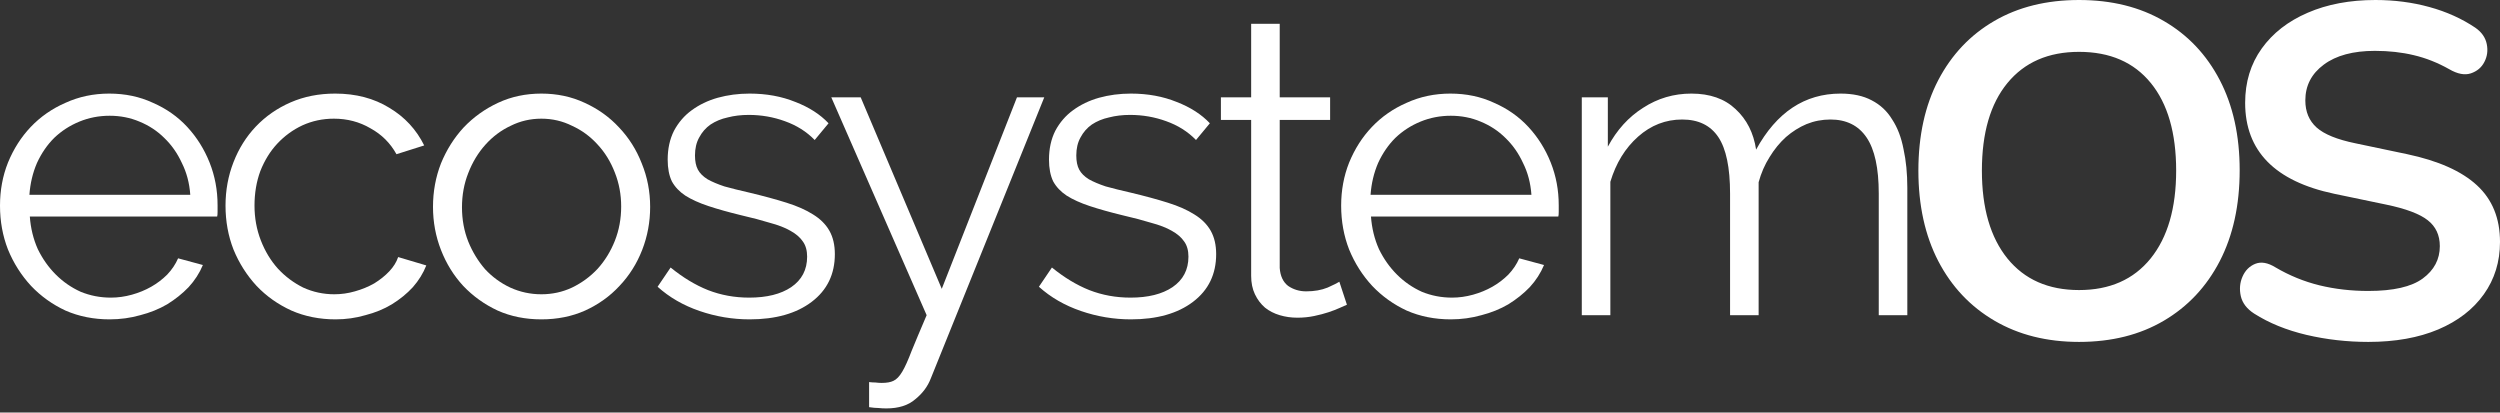 <svg width="303" height="50" viewBox="0 0 303 50" fill="none" xmlns="http://www.w3.org/2000/svg">
<rect x="0" y="0" width="303" height="50" fill="#333333" stroke="none"/>
<path fill-rule="evenodd" clip-rule="evenodd" d="M241.735 38.87C244.664 40.583 248.078 41.44 251.978 41.44C255.926 41.44 259.353 40.583 262.257 38.87C265.17 37.156 267.43 34.749 269.037 31.646C270.644 28.536 271.448 24.866 271.448 20.635C271.448 16.436 270.644 12.794 269.037 9.708C267.43 6.622 265.17 4.235 262.257 2.546C259.353 0.849 255.926 0 251.978 0C248.037 0 244.611 0.849 241.698 2.546C238.794 4.235 236.534 6.622 234.919 9.708C233.311 12.794 232.508 16.453 232.508 20.683C232.508 24.882 233.311 28.536 234.919 31.646C236.534 34.749 238.806 37.156 241.735 38.87ZM260.654 31.33C258.59 33.88 255.698 35.155 251.978 35.155C248.266 35.155 245.373 33.88 243.301 31.33C241.237 28.772 240.205 25.223 240.205 20.683C240.205 16.111 241.237 12.571 243.301 10.062C245.373 7.544 248.266 6.285 251.978 6.285C255.73 6.285 258.631 7.544 260.679 10.062C262.726 12.571 263.75 16.111 263.75 20.683C263.75 25.223 262.718 28.772 260.654 31.33ZM279.541 40.587C281.972 41.156 284.472 41.44 287.042 41.44C290.297 41.44 293.12 40.937 295.511 39.93C297.901 38.914 299.745 37.493 301.042 35.666C302.347 33.839 303 31.724 303 29.32C303 26.461 302.07 24.175 300.21 22.462C298.358 20.748 295.539 19.49 291.754 18.686L285.488 17.37C283.269 16.916 281.698 16.278 280.777 15.458C279.863 14.638 279.406 13.541 279.406 12.169C279.406 10.382 280.152 8.937 281.645 7.832C283.138 6.72 285.202 6.164 287.838 6.164C289.526 6.164 291.097 6.338 292.549 6.687C294.009 7.028 295.445 7.597 296.857 8.393C297.852 8.969 298.721 9.136 299.463 8.892C300.214 8.64 300.76 8.182 301.103 7.516C301.454 6.85 301.552 6.127 301.397 5.347C301.242 4.56 300.781 3.898 300.014 3.362C298.374 2.258 296.518 1.421 294.446 0.853C292.382 0.284 290.199 0 287.899 0C284.799 0 282.062 0.516 279.687 1.547C277.313 2.57 275.457 4.016 274.119 5.883C272.781 7.751 272.112 9.944 272.112 12.461C272.112 18.292 275.71 21.966 282.906 23.485L289.22 24.801C291.595 25.296 293.267 25.925 294.238 26.689C295.217 27.452 295.706 28.5 295.706 29.831C295.706 31.431 295.017 32.739 293.638 33.754C292.268 34.761 290.069 35.264 287.042 35.264C284.97 35.264 282.996 35.037 281.119 34.582C279.243 34.119 277.464 33.392 275.784 32.402C274.862 31.833 274.046 31.691 273.336 31.975C272.635 32.26 272.121 32.775 271.794 33.522C271.468 34.261 271.399 35.053 271.586 35.898C271.782 36.734 272.32 37.437 273.202 38.005C274.996 39.15 277.109 40.011 279.541 40.587Z" fill="white"/>
<path d="M13.287 38.707C11.352 38.707 9.571 38.352 7.942 37.642C6.347 36.899 4.955 35.903 3.767 34.653C2.579 33.369 1.646 31.899 0.967 30.244C0.322 28.589 0 26.815 0 24.924C0 23.066 0.322 21.326 0.967 19.704C1.646 18.049 2.562 16.613 3.716 15.397C4.904 14.147 6.313 13.167 7.942 12.458C9.571 11.715 11.335 11.343 13.236 11.343C15.171 11.343 16.935 11.715 18.53 12.458C20.16 13.167 21.551 14.147 22.705 15.397C23.859 16.647 24.758 18.083 25.403 19.704C26.048 21.326 26.37 23.049 26.37 24.873C26.37 25.143 26.37 25.413 26.37 25.684C26.37 25.954 26.353 26.14 26.319 26.241H3.614C3.716 27.66 4.039 28.977 4.582 30.194C5.159 31.376 5.888 32.406 6.771 33.285C7.653 34.163 8.654 34.855 9.774 35.362C10.928 35.835 12.15 36.072 13.44 36.072C14.288 36.072 15.137 35.953 15.985 35.717C16.834 35.48 17.614 35.16 18.327 34.754C19.04 34.349 19.684 33.859 20.261 33.285C20.838 32.676 21.279 32.018 21.585 31.308L24.589 32.119C24.181 33.099 23.604 33.994 22.858 34.805C22.111 35.582 21.246 36.274 20.261 36.882C19.277 37.457 18.191 37.896 17.003 38.2C15.815 38.538 14.577 38.707 13.287 38.707ZM23.061 23.606C22.959 22.187 22.62 20.903 22.043 19.755C21.5 18.572 20.787 17.559 19.905 16.714C19.057 15.87 18.055 15.211 16.901 14.738C15.781 14.265 14.577 14.029 13.287 14.029C11.997 14.029 10.775 14.265 9.622 14.738C8.468 15.211 7.45 15.87 6.567 16.714C5.719 17.559 5.023 18.572 4.48 19.755C3.971 20.937 3.665 22.221 3.564 23.606H23.061Z" fill="white"/>
<path d="M27.333 24.924C27.333 23.066 27.656 21.309 28.3 19.654C28.945 17.998 29.845 16.562 30.999 15.346C32.186 14.096 33.595 13.117 35.224 12.407C36.853 11.698 38.652 11.343 40.62 11.343C43.132 11.343 45.321 11.917 47.187 13.066C49.054 14.181 50.462 15.701 51.413 17.627L48.053 18.691C47.306 17.339 46.254 16.292 44.897 15.549C43.573 14.772 42.096 14.383 40.468 14.383C39.11 14.383 37.837 14.654 36.649 15.194C35.495 15.735 34.477 16.478 33.595 17.424C32.746 18.336 32.068 19.434 31.559 20.718C31.083 22.001 30.846 23.403 30.846 24.924C30.846 26.41 31.1 27.812 31.61 29.129C32.119 30.447 32.814 31.596 33.697 32.575C34.579 33.521 35.597 34.281 36.751 34.855C37.939 35.396 39.195 35.666 40.518 35.666C41.367 35.666 42.198 35.548 43.013 35.312C43.861 35.075 44.642 34.754 45.355 34.349C46.067 33.91 46.678 33.42 47.187 32.879C47.696 32.339 48.053 31.764 48.256 31.156L51.667 32.17C51.294 33.116 50.751 33.994 50.038 34.805C49.325 35.582 48.477 36.274 47.493 36.882C46.542 37.457 45.473 37.896 44.286 38.2C43.132 38.538 41.927 38.707 40.671 38.707C38.737 38.707 36.955 38.352 35.326 37.642C33.697 36.899 32.288 35.903 31.1 34.653C29.913 33.369 28.979 31.899 28.3 30.244C27.656 28.589 27.333 26.815 27.333 24.924Z" fill="white"/>
<path d="M65.613 38.707C63.679 38.707 61.914 38.352 60.319 37.642C58.724 36.899 57.332 35.903 56.144 34.653C54.99 33.403 54.091 31.95 53.446 30.295C52.801 28.64 52.479 26.9 52.479 25.076C52.479 23.218 52.801 21.461 53.446 19.805C54.125 18.15 55.041 16.698 56.195 15.448C57.383 14.198 58.775 13.201 60.37 12.458C61.965 11.715 63.713 11.343 65.613 11.343C67.514 11.343 69.262 11.715 70.857 12.458C72.486 13.201 73.877 14.198 75.031 15.448C76.219 16.698 77.135 18.15 77.78 19.805C78.459 21.461 78.798 23.218 78.798 25.076C78.798 26.9 78.476 28.64 77.831 30.295C77.186 31.95 76.27 33.403 75.082 34.653C73.928 35.903 72.537 36.899 70.908 37.642C69.312 38.352 67.548 38.707 65.613 38.707ZM55.992 25.126C55.992 26.613 56.246 27.998 56.755 29.281C57.264 30.531 57.943 31.646 58.792 32.626C59.674 33.572 60.692 34.315 61.846 34.855C63.034 35.396 64.29 35.666 65.613 35.666C66.937 35.666 68.176 35.396 69.329 34.855C70.517 34.281 71.552 33.521 72.435 32.575C73.317 31.596 74.013 30.464 74.522 29.18C75.031 27.896 75.286 26.511 75.286 25.025C75.286 23.572 75.031 22.204 74.522 20.92C74.013 19.603 73.317 18.471 72.435 17.525C71.552 16.546 70.517 15.785 69.329 15.245C68.176 14.671 66.937 14.383 65.613 14.383C64.29 14.383 63.051 14.671 61.897 15.245C60.743 15.785 59.725 16.546 58.843 17.525C57.96 18.505 57.264 19.654 56.755 20.971C56.246 22.255 55.992 23.64 55.992 25.126Z" fill="white"/>
<path d="M90.85 38.707C88.779 38.707 86.76 38.369 84.792 37.693C82.823 37.017 81.126 36.038 79.701 34.754L81.279 32.423C82.772 33.639 84.282 34.551 85.81 35.16C87.371 35.768 89.034 36.072 90.799 36.072C92.937 36.072 94.634 35.649 95.89 34.805C97.179 33.926 97.824 32.693 97.824 31.106C97.824 30.362 97.654 29.754 97.315 29.281C96.976 28.775 96.466 28.335 95.788 27.964C95.143 27.592 94.311 27.271 93.293 27.001C92.309 26.697 91.155 26.393 89.832 26.089C88.304 25.717 86.981 25.346 85.861 24.974C84.741 24.603 83.807 24.18 83.061 23.707C82.348 23.234 81.805 22.66 81.432 21.984C81.092 21.275 80.923 20.397 80.923 19.349C80.923 18.032 81.177 16.866 81.686 15.853C82.229 14.839 82.942 14.012 83.824 13.37C84.741 12.694 85.793 12.188 86.981 11.85C88.203 11.512 89.492 11.343 90.85 11.343C92.886 11.343 94.736 11.681 96.399 12.357C98.062 12.998 99.402 13.86 100.42 14.941L98.74 16.968C97.756 15.954 96.551 15.194 95.126 14.688C93.734 14.181 92.275 13.927 90.748 13.927C89.832 13.927 88.983 14.029 88.203 14.231C87.422 14.4 86.726 14.688 86.115 15.093C85.538 15.498 85.08 16.022 84.741 16.664C84.401 17.272 84.232 17.998 84.232 18.843C84.232 19.552 84.35 20.126 84.588 20.566C84.826 21.005 85.216 21.393 85.759 21.731C86.302 22.035 86.981 22.322 87.795 22.593C88.644 22.829 89.662 23.082 90.85 23.353C92.547 23.758 94.04 24.163 95.33 24.569C96.619 24.974 97.688 25.447 98.537 25.988C99.419 26.528 100.081 27.187 100.522 27.964C100.963 28.741 101.184 29.687 101.184 30.802C101.184 33.234 100.251 35.16 98.384 36.578C96.517 37.997 94.006 38.707 90.85 38.707Z" fill="white"/>
<path d="M105.335 46.308C105.606 46.341 105.861 46.358 106.099 46.358C106.37 46.392 106.625 46.409 106.862 46.409C107.473 46.409 107.948 46.325 108.288 46.156C108.661 45.987 109.017 45.615 109.357 45.041C109.696 44.467 110.069 43.639 110.477 42.558C110.918 41.477 111.529 40.024 112.309 38.2L100.753 11.799H104.317L114.142 35.008L123.255 11.799H126.564L112.818 45.852C112.445 46.831 111.817 47.676 110.935 48.385C110.086 49.128 108.916 49.5 107.422 49.5C107.083 49.5 106.76 49.483 106.455 49.449C106.15 49.449 105.776 49.416 105.335 49.348V46.308Z" fill="white"/>
<path d="M137.065 38.707C134.994 38.707 132.975 38.369 131.007 37.693C129.038 37.017 127.341 36.038 125.916 34.754L127.494 32.423C128.987 33.639 130.497 34.551 132.025 35.16C133.586 35.768 135.249 36.072 137.014 36.072C139.152 36.072 140.849 35.649 142.104 34.805C143.394 33.926 144.039 32.693 144.039 31.106C144.039 30.362 143.869 29.754 143.53 29.281C143.19 28.775 142.681 28.335 142.003 27.964C141.358 27.592 140.526 27.271 139.508 27.001C138.524 26.697 137.37 26.393 136.046 26.089C134.519 25.717 133.196 25.346 132.076 24.974C130.956 24.603 130.022 24.18 129.276 23.707C128.563 23.234 128.02 22.66 127.647 21.984C127.307 21.275 127.138 20.397 127.138 19.349C127.138 18.032 127.392 16.866 127.901 15.853C128.444 14.839 129.157 14.012 130.039 13.37C130.956 12.694 132.008 12.188 133.196 11.85C134.417 11.512 135.707 11.343 137.065 11.343C139.101 11.343 140.951 11.681 142.614 12.357C144.277 12.998 145.617 13.86 146.635 14.941L144.955 16.968C143.971 15.954 142.766 15.194 141.341 14.688C139.949 14.181 138.49 13.927 136.963 13.927C136.046 13.927 135.198 14.029 134.417 14.231C133.637 14.4 132.941 14.688 132.33 15.093C131.753 15.498 131.295 16.022 130.956 16.664C130.616 17.272 130.447 17.998 130.447 18.843C130.447 19.552 130.565 20.126 130.803 20.566C131.04 21.005 131.431 21.393 131.974 21.731C132.517 22.035 133.196 22.322 134.01 22.593C134.859 22.829 135.877 23.082 137.065 23.353C138.762 23.758 140.255 24.163 141.544 24.569C142.834 24.974 143.903 25.447 144.752 25.988C145.634 26.528 146.296 27.187 146.737 27.964C147.178 28.741 147.399 29.687 147.399 30.802C147.399 33.234 146.466 35.16 144.599 36.578C142.732 37.997 140.221 38.707 137.065 38.707Z" fill="white"/>
<path d="M163.247 36.933C163.043 37.034 162.738 37.169 162.33 37.338C161.957 37.507 161.516 37.676 161.007 37.845C160.498 38.014 159.921 38.166 159.276 38.301C158.631 38.436 157.952 38.504 157.24 38.504C156.493 38.504 155.78 38.403 155.102 38.2C154.423 37.997 153.829 37.693 153.32 37.288C152.811 36.849 152.403 36.308 152.098 35.666C151.792 35.024 151.64 34.281 151.64 33.437V14.536H147.974V11.799H151.64V2.881H155.102V11.799H161.21V14.536H155.102V32.474C155.169 33.453 155.509 34.18 156.12 34.653C156.765 35.092 157.494 35.312 158.309 35.312C159.293 35.312 160.158 35.16 160.905 34.855C161.652 34.518 162.127 34.281 162.33 34.146L163.247 36.933Z" fill="white"/>
<path d="M175.835 38.707C173.9 38.707 172.118 38.352 170.489 37.642C168.894 36.899 167.503 35.903 166.315 34.653C165.127 33.369 164.194 31.899 163.515 30.244C162.87 28.589 162.548 26.815 162.548 24.924C162.548 23.066 162.87 21.326 163.515 19.704C164.194 18.049 165.11 16.613 166.264 15.397C167.452 14.147 168.86 13.167 170.489 12.458C172.118 11.715 173.883 11.343 175.784 11.343C177.718 11.343 179.483 11.715 181.078 12.458C182.707 13.167 184.099 14.147 185.253 15.397C186.406 16.647 187.306 18.083 187.951 19.704C188.596 21.326 188.918 23.049 188.918 24.873C188.918 25.143 188.918 25.413 188.918 25.684C188.918 25.954 188.901 26.14 188.867 26.241H166.162C166.264 27.66 166.586 28.977 167.129 30.194C167.706 31.376 168.436 32.406 169.318 33.285C170.201 34.163 171.202 34.855 172.322 35.362C173.476 35.835 174.698 36.072 175.987 36.072C176.836 36.072 177.684 35.953 178.533 35.717C179.381 35.48 180.162 35.16 180.874 34.754C181.587 34.349 182.232 33.859 182.809 33.285C183.386 32.676 183.827 32.018 184.133 31.308L187.136 32.119C186.729 33.099 186.152 33.994 185.405 34.805C184.659 35.582 183.793 36.274 182.809 36.882C181.825 37.457 180.739 37.896 179.551 38.2C178.363 38.538 177.124 38.707 175.835 38.707ZM185.609 23.606C185.507 22.187 185.168 20.903 184.591 19.755C184.048 18.572 183.335 17.559 182.453 16.714C181.604 15.87 180.603 15.211 179.449 14.738C178.329 14.265 177.124 14.029 175.835 14.029C174.545 14.029 173.323 14.265 172.169 14.738C171.015 15.211 169.997 15.87 169.115 16.714C168.266 17.559 167.571 18.572 167.027 19.755C166.518 20.937 166.213 22.221 166.111 23.606H185.609Z" fill="white"/>
<path d="M231.167 38.2H227.705V23.454C227.705 20.38 227.213 18.116 226.229 16.664C225.245 15.211 223.786 14.485 221.851 14.485C220.833 14.485 219.866 14.671 218.949 15.042C218.067 15.414 217.235 15.937 216.455 16.613C215.708 17.289 215.046 18.099 214.469 19.045C213.892 19.957 213.451 20.971 213.146 22.086V38.2H209.684V23.454C209.684 20.312 209.209 18.032 208.259 16.613C207.308 15.194 205.849 14.485 203.881 14.485C201.878 14.485 200.096 15.177 198.535 16.562C196.974 17.948 195.854 19.772 195.175 22.035V38.2H191.713V11.799H194.87V17.779C195.956 15.752 197.381 14.181 199.146 13.066C200.911 11.917 202.862 11.343 205 11.343C207.24 11.343 209.022 11.968 210.346 13.218C211.703 14.468 212.535 16.106 212.84 18.133C215.318 13.607 218.729 11.343 223.073 11.343C224.566 11.343 225.822 11.613 226.84 12.154C227.892 12.694 228.724 13.471 229.334 14.485C229.979 15.464 230.438 16.664 230.709 18.083C231.014 19.468 231.167 21.022 231.167 22.744V38.2Z" fill="white"/>
</svg>
